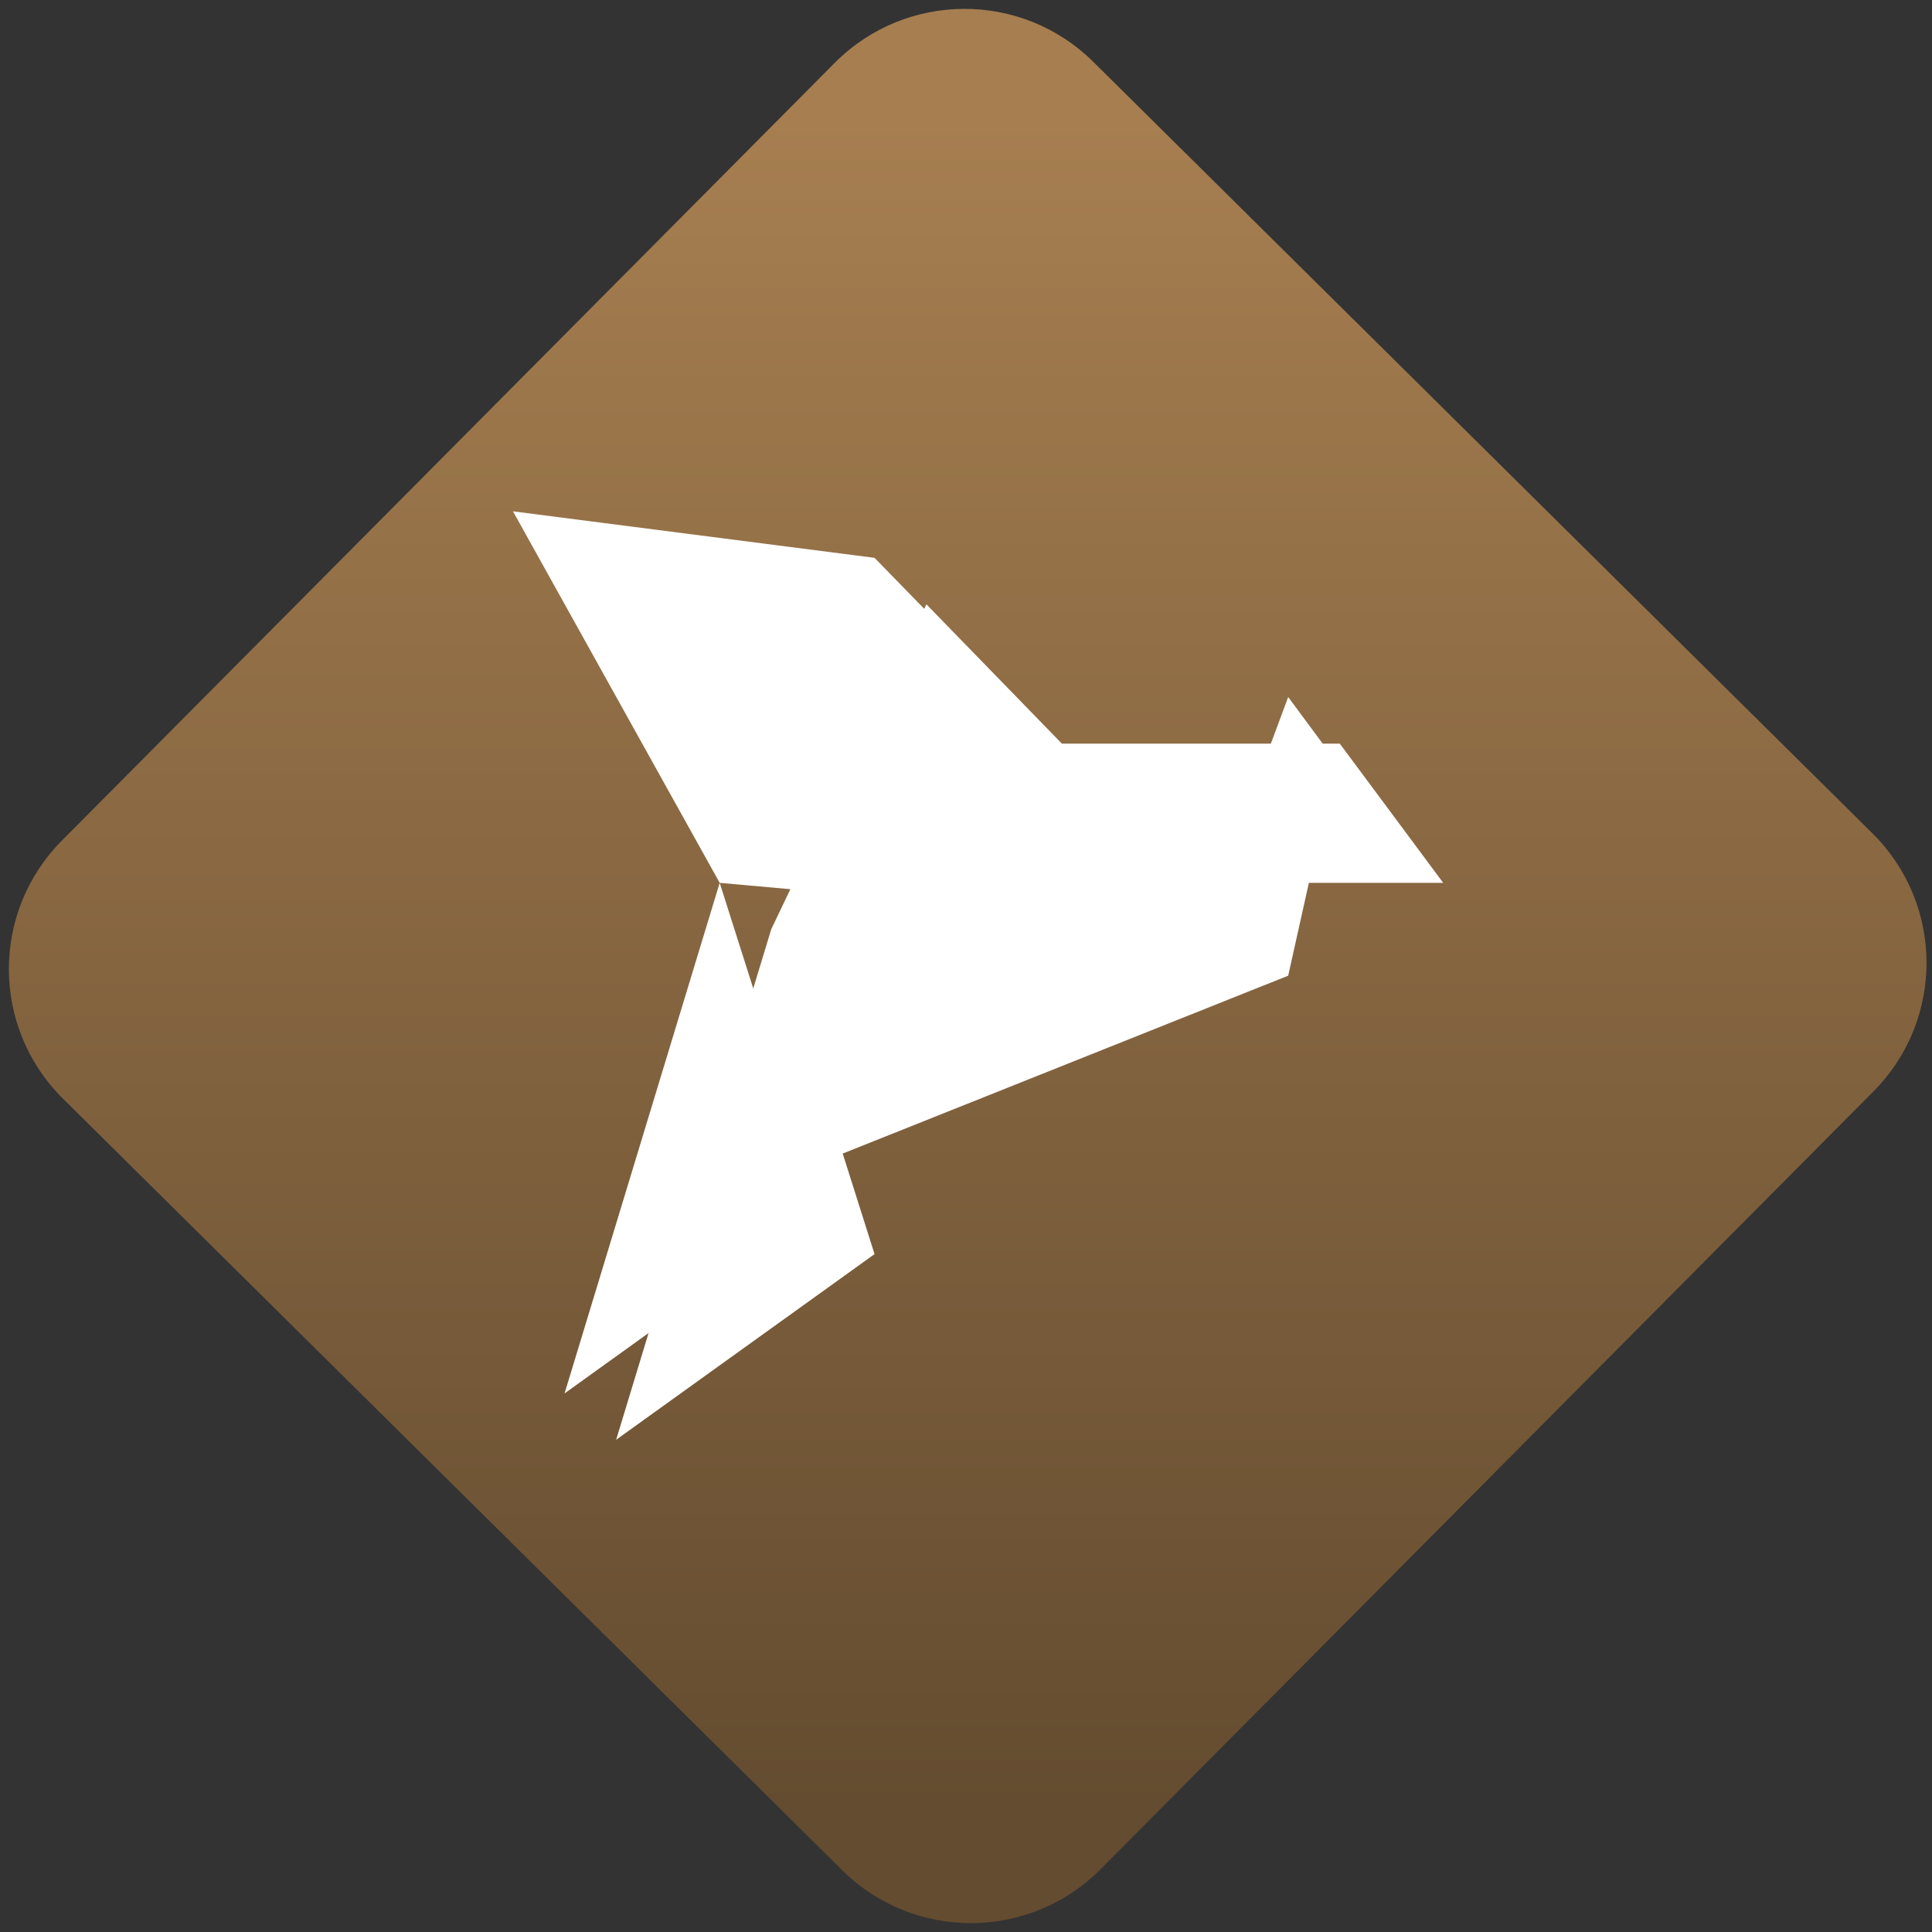 <svg width="64" height="64" viewBox="0 0 64 64" version="1.1"><rect x="0" y="0" width="64" height="64" fill="#333333" stroke="none"/><defs><linearGradient id="linear-pattern-0" gradientUnits="userSpaceOnUse" x1="0" y1="0" x2="0" y2="1" gradientTransform="matrix(60, 0, 0, 56, 0, 4)"><stop offset="0" stop-color="#a67e50" stop-opacity="1"/><stop offset="1" stop-color="#644c30" stop-opacity="1"/></linearGradient></defs><path fill="url(#linear-pattern-0)" fill-opacity="1" d="M 36.219 2.051 L 62.027 27.605 C 64.402 29.957 64.418 33.785 62.059 36.156 L 36.461 61.918 C 34.105 64.289 30.27 64.305 27.895 61.949 L 2.086 36.395 C -0.289 34.043 -0.305 30.215 2.051 27.844 L 27.652 2.082 C 30.008 -0.289 33.844 -0.305 36.219 2.051 Z M 36.219 2.051 " /><g transform="matrix(1.008,0,0,1.003,16.221,16.077)"><path fill-rule="nonzero" fill="rgb(100%, 100%, 100%)" fill-opacity="1" d="M 9.254 14.66 L 4.156 31.523 L 12.648 25.391 L 11.602 22.07 L 26.242 16.195 L 26.922 13.129 L 31.336 13.129 L 27.938 8.531 L 18.805 8.531 L 14.352 3.93 Z M 9.254 14.66 "/><path fill-rule="nonzero" fill="rgb(100%, 100%, 100%)" fill-opacity="1" d="M 26.242 6.992 L 29.633 11.594 L 24.539 11.594 Z M 26.242 6.992 "/><path fill-rule="nonzero" fill="rgb(100%, 100%, 100%)" fill-opacity="1" d="M 7.559 13.129 L 2.461 29.992 L 10.953 23.859 Z M 7.559 13.129 "/><path fill-rule="nonzero" fill="rgb(100%, 100%, 100%)" fill-opacity="1" d="M 24.539 14.66 L 7.559 13.129 L 0.766 0.859 L 12.648 2.395 Z M 24.539 14.66 "/></g></svg>
